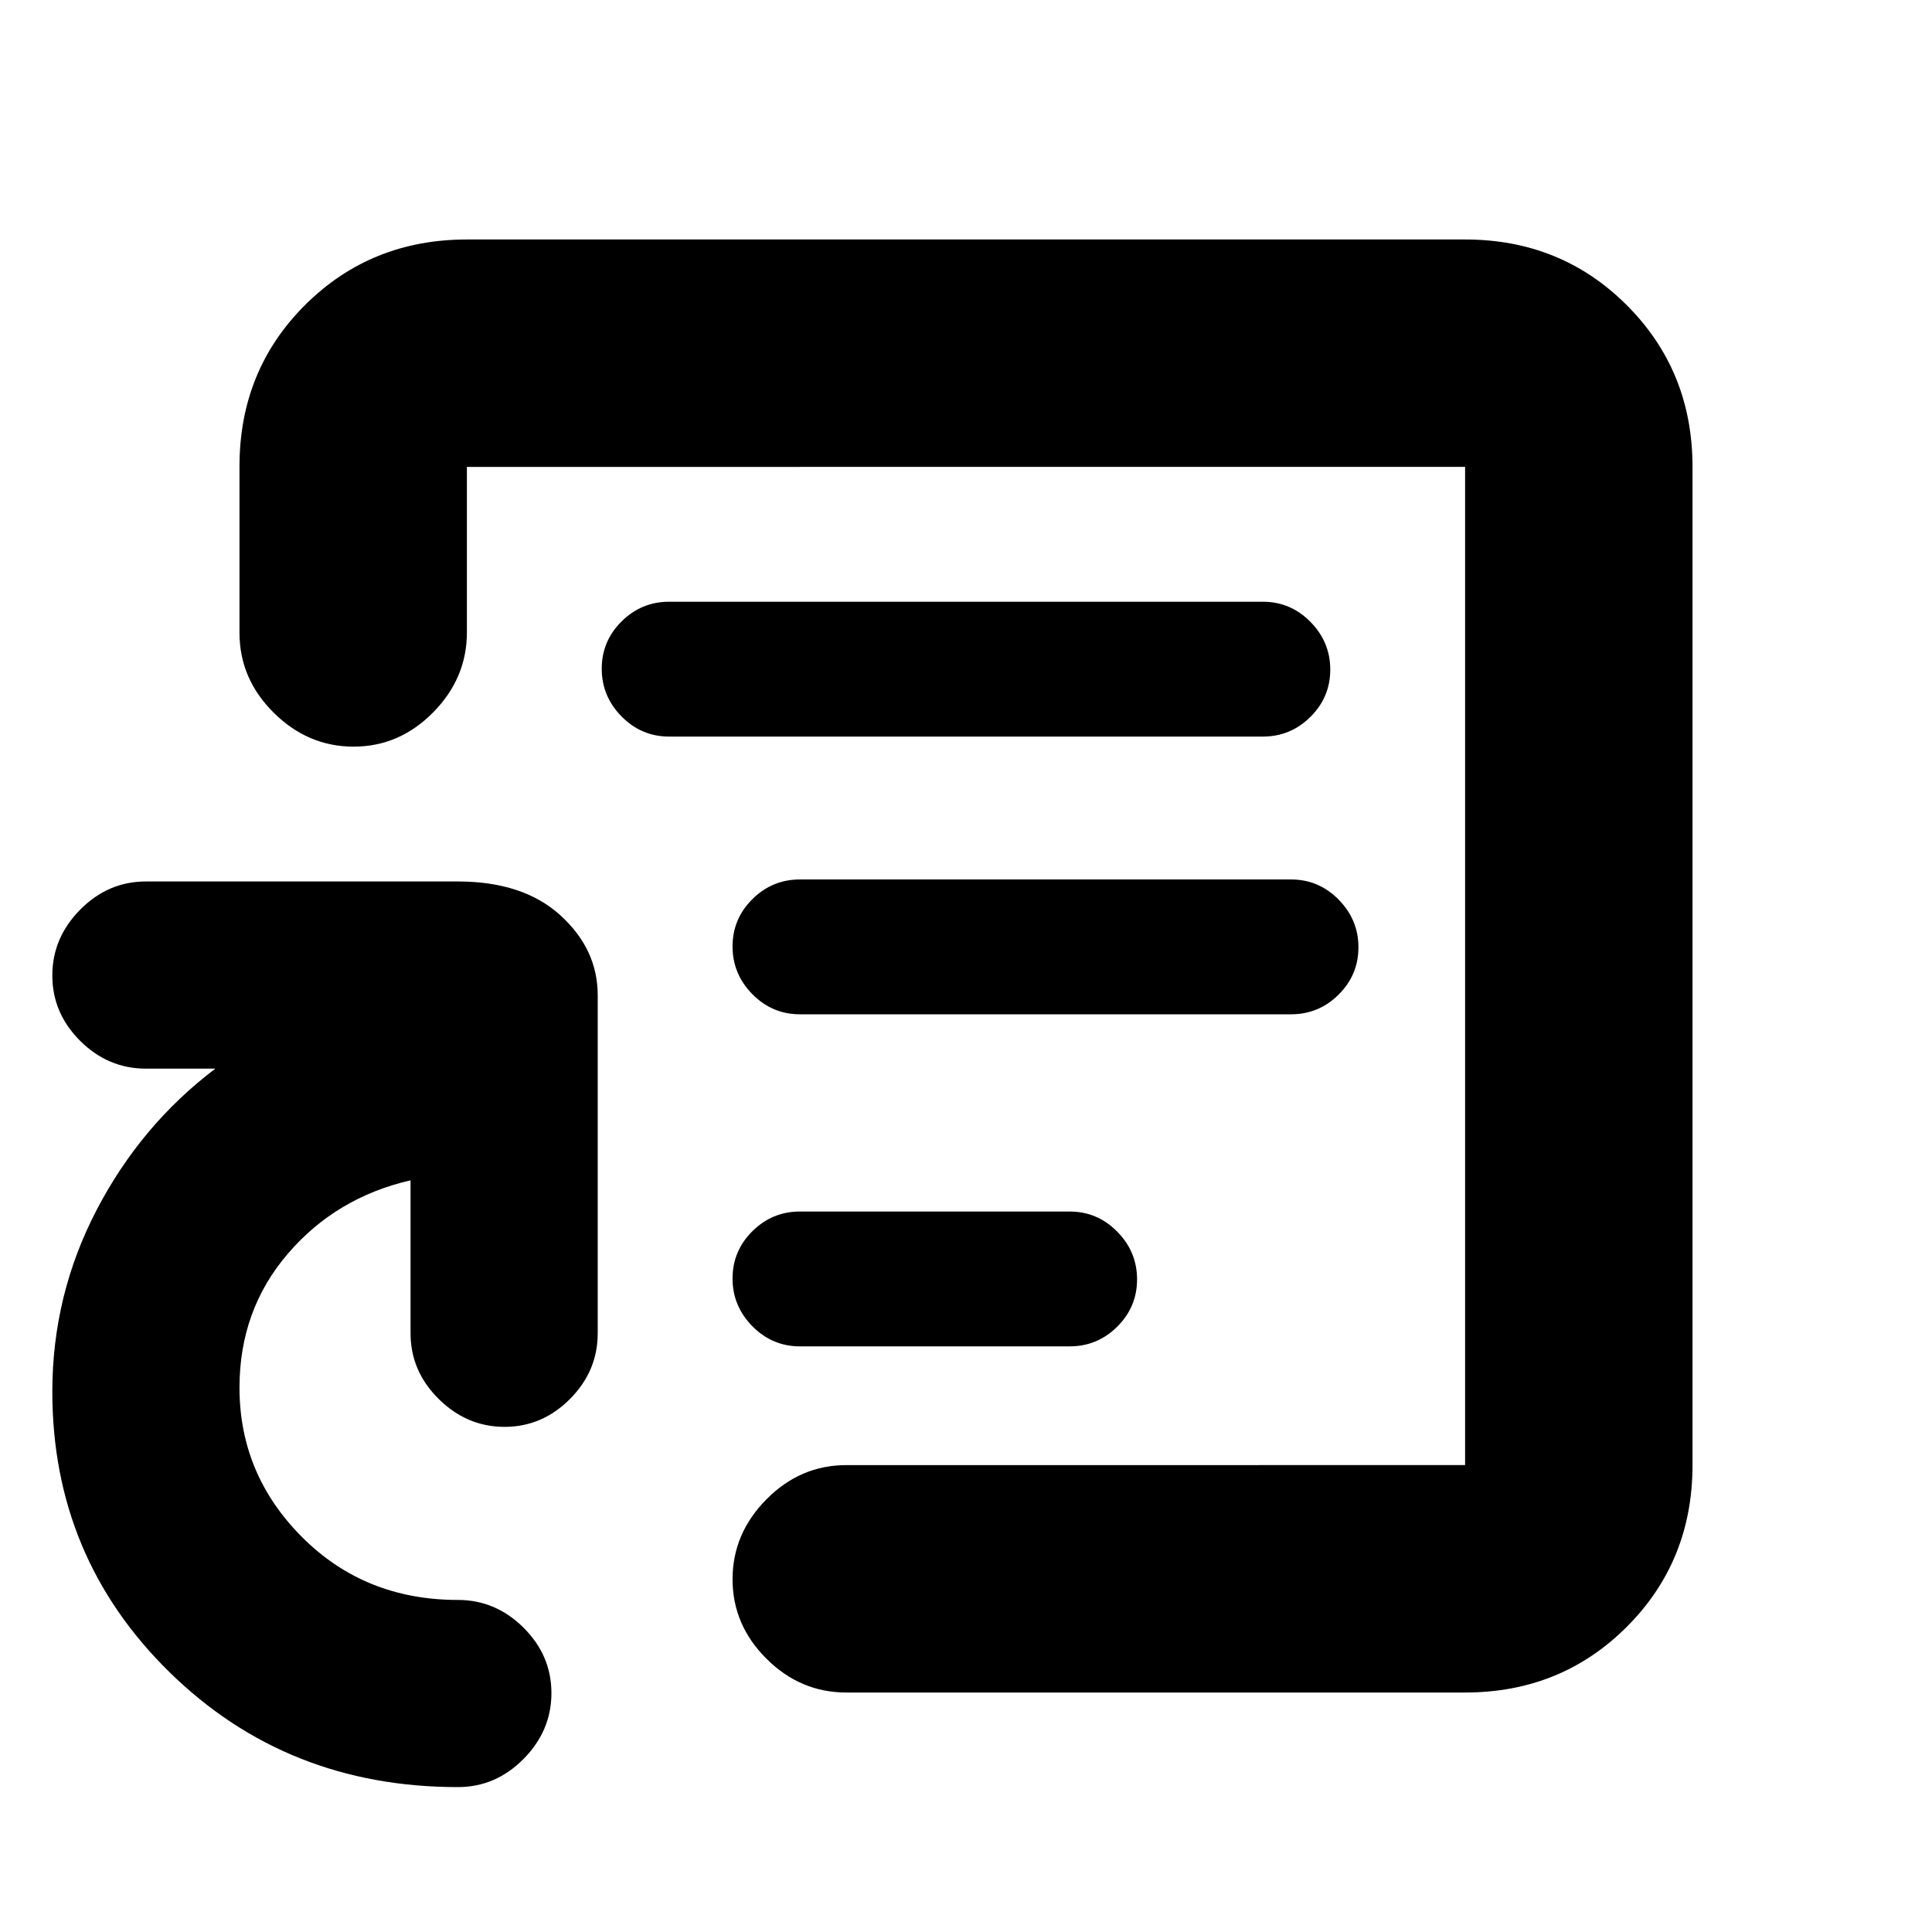 <svg xmlns="http://www.w3.org/2000/svg" height="20" viewBox="0 -960 960 960" width="20"><path d="M480-480Zm248 361H420.5q-22.8 0-39.65-16.789-16.85-16.79-16.85-39.5Q364-198 380.85-215t39.65-17H728v-496H232v82.237Q232-623 215.211-606q-16.79 17-39.5 17Q153-589 136-605.868t-17-39.694v-82.687Q119-776 151.65-808.5 184.3-841 232-841h496q47.7 0 80.35 32.65Q841-775.7 841-728v496q0 47.7-32.65 80.35Q775.7-119 728-119ZM531.5-291q13.8 0 23.65-9.789 9.85-9.79 9.85-23.5Q565-338 555.15-348q-9.85-10-23.65-10h-134q-13.8 0-23.65 9.789-9.85 9.79-9.85 23.5Q364-311 373.85-301q9.85 10 23.65 10h134Zm110-165q13.8 0 23.65-9.789 9.85-9.79 9.85-23.5Q675-503 665.15-513q-9.85-10-23.65-10h-244q-13.8 0-23.65 9.789-9.85 9.79-9.85 23.5Q364-476 373.85-466q9.85 10 23.65 10h244Zm-14-138q13.8 0 23.65-9.789 9.85-9.79 9.85-23.5Q661-641 651.15-651q-9.85-10-23.65-10h-295q-13.8 0-23.65 9.789-9.85 9.79-9.85 23.5Q299-614 308.85-604q9.85 10 23.65 10h295Zm-400 522q-85 0-143.25-57.087T26-268.5q0-48 22-90.25T107-429H72.5q-18.8 0-32.65-13.789Q26-456.579 26-475.289 26-494 39.85-508t32.65-14h155q32.5 0 51 16.85T297-465.5v168q0 18.8-13.789 32.65-13.79 13.85-32.5 13.85Q232-251 218-264.85t-14-32.65v-76q-37 8.5-61 36.492-24 27.993-24 66.508 0 43.182 31.159 74.341Q181.318-165 227.5-165q18.8 0 32.65 13.789 13.85 13.79 13.85 32.5Q274-100 260.15-86T227.5-72Z"/></svg>